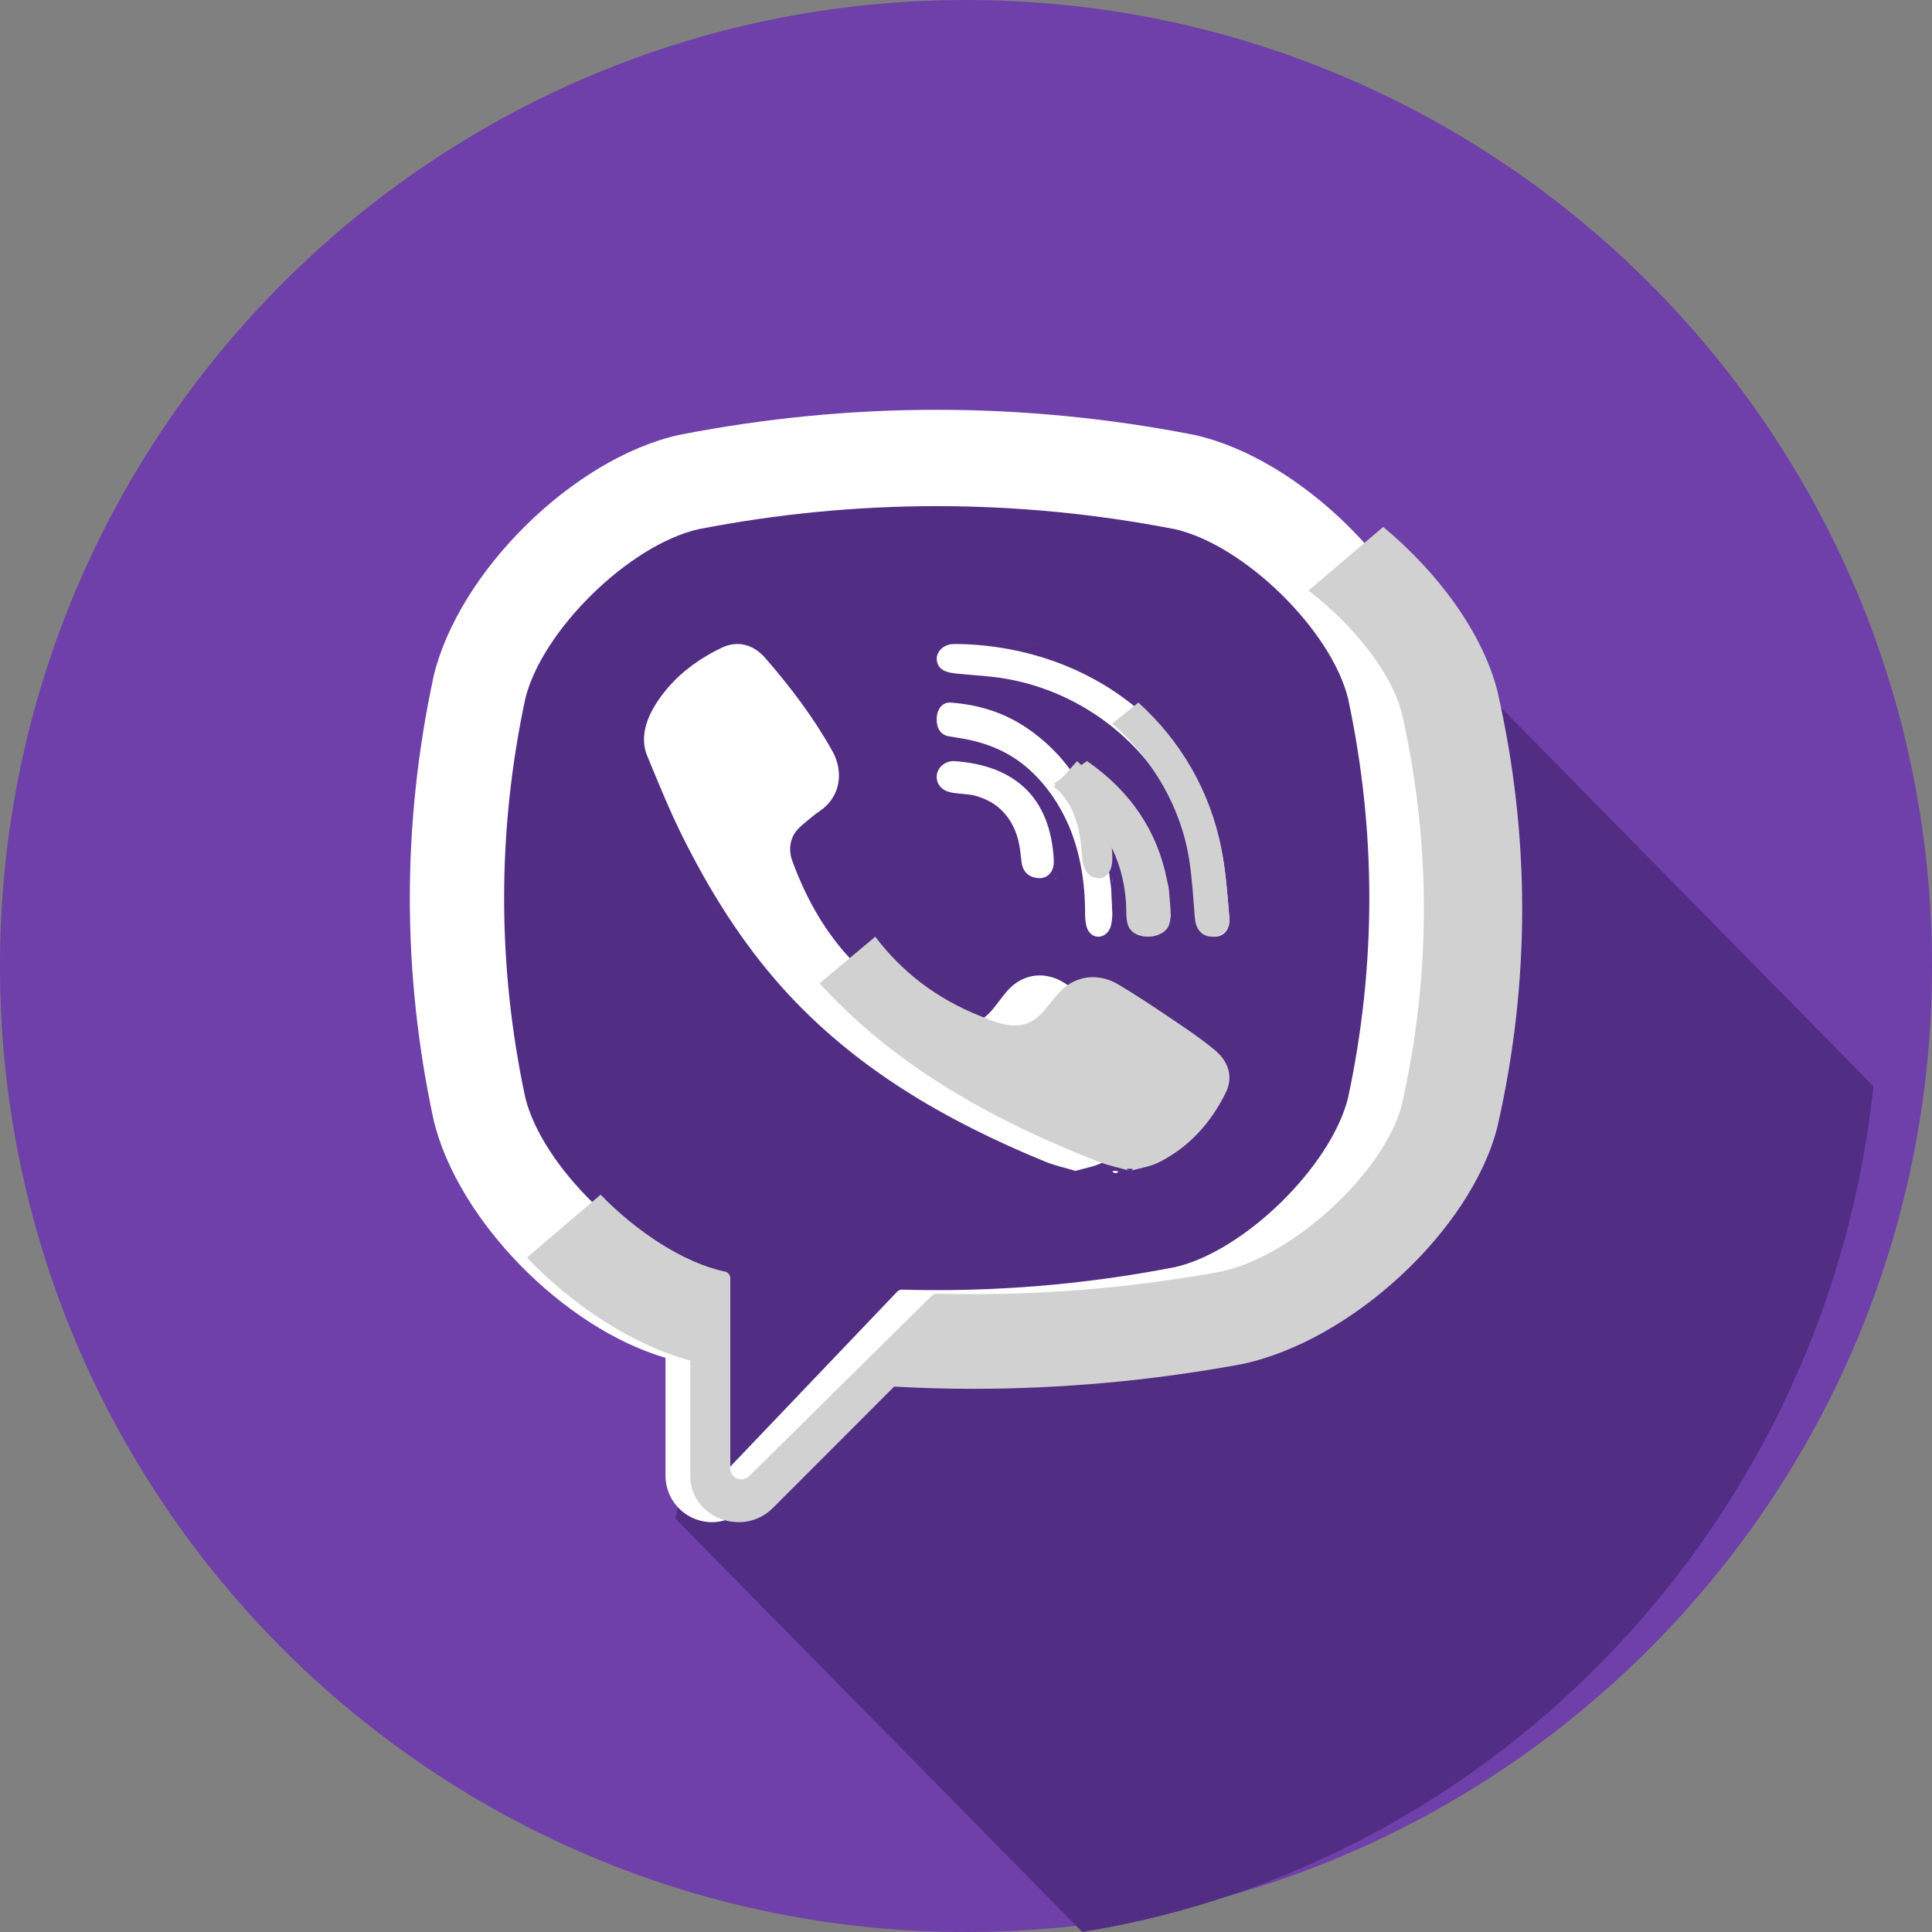 <svg width="33" height="33" viewBox="0 0 33 33" fill="none" xmlns="http://www.w3.org/2000/svg">
<rect x="0" y="0" width="33" height="33" fill="#808080" stroke="none"/>
<path d="M16.5 33C25.613 33 33 25.613 33 16.5C33 7.387 25.613 0 16.5 0C7.387 0 0 7.387 0 16.5C0 25.613 7.387 33 16.5 33Z" fill="#6F3FAA"/>
<path d="M22.939 9.343C19.003 8.376 15.059 7.246 11.022 8.682C8.408 9.679 8.408 12.557 8.517 14.993C8.517 15.658 7.755 16.543 8.081 17.318C8.735 19.533 9.279 21.747 11.566 22.854C11.893 23.076 11.566 23.518 11.784 23.851C11.675 23.851 11.457 23.961 11.457 24.072C11.457 24.603 11.692 25.415 11.536 25.938L18.486 33C25.63 31.843 31.214 25.931 32 18.554L22.939 9.343Z" fill="#512D84"/>
<path d="M24.597 11.568L24.592 11.546C24.158 9.753 22.2 7.829 20.402 7.429L20.382 7.425C17.474 6.858 14.525 6.858 11.618 7.425L11.597 7.429C9.8 7.829 7.842 9.753 7.407 11.546L7.403 11.568C6.866 14.072 6.866 16.611 7.403 19.114L7.407 19.136C7.824 20.852 9.636 22.688 11.367 23.192V25.194C11.367 25.918 12.231 26.274 12.722 25.751L14.708 23.643C15.138 23.668 15.569 23.682 16 23.682C17.464 23.682 18.928 23.54 20.382 23.257L20.402 23.253C22.2 22.853 24.158 20.929 24.592 19.136L24.597 19.114C25.134 16.611 25.134 14.072 24.597 11.568ZM23.026 18.751C22.736 19.921 21.25 21.375 20.069 21.644C18.523 21.944 16.964 22.072 15.407 22.028C15.376 22.027 15.346 22.04 15.325 22.062C15.104 22.294 13.875 23.582 13.875 23.582L12.333 25.198C12.221 25.318 12.023 25.237 12.023 25.071V21.756C12.023 21.701 11.984 21.654 11.931 21.644C11.931 21.644 11.931 21.644 11.931 21.643C10.75 21.375 9.264 19.921 8.973 18.751C8.49 16.488 8.49 14.194 8.973 11.931C9.264 10.761 10.75 9.307 11.931 9.039C14.631 8.514 17.369 8.514 20.069 9.039C21.25 9.307 22.736 10.761 23.026 11.931C23.51 14.194 23.51 16.488 23.026 18.751Z" fill="white"/>
<path d="M18.372 20C18.187 19.945 18.011 19.907 17.848 19.84C16.156 19.145 14.599 18.248 13.365 16.873C12.664 16.091 12.115 15.208 11.651 14.274C11.431 13.831 11.245 13.37 11.056 12.913C10.884 12.496 11.138 12.065 11.405 11.751C11.656 11.456 11.979 11.23 12.329 11.063C12.601 10.934 12.87 11.008 13.07 11.238C13.501 11.733 13.896 12.254 14.217 12.828C14.414 13.181 14.36 13.612 14.002 13.853C13.916 13.911 13.837 13.98 13.756 14.046C13.685 14.104 13.618 14.162 13.569 14.24C13.481 14.383 13.476 14.552 13.534 14.708C13.974 15.907 14.716 16.839 15.934 17.341C16.129 17.421 16.325 17.515 16.55 17.489C16.926 17.445 17.047 17.037 17.311 16.823C17.569 16.615 17.898 16.612 18.175 16.786C18.453 16.96 18.722 17.147 18.989 17.335C19.252 17.521 19.513 17.702 19.755 17.913C19.988 18.116 20.068 18.383 19.937 18.658C19.697 19.163 19.348 19.583 18.844 19.851C18.702 19.927 18.532 19.951 18.372 20C18.187 19.945 18.532 19.951 18.372 20Z" fill="white"/>
<path d="M16.404 11.001C18.644 11.061 20.484 12.483 20.878 14.601C20.945 14.962 20.969 15.331 20.999 15.697C21.011 15.851 20.92 15.998 20.746 16C20.567 16.002 20.486 15.858 20.474 15.704C20.451 15.399 20.435 15.093 20.391 14.791C20.16 13.195 18.829 11.874 17.168 11.591C16.918 11.548 16.662 11.537 16.409 11.512C16.249 11.496 16.039 11.486 16.004 11.296C15.974 11.136 16.115 11.009 16.274 11.001C16.317 10.999 16.36 11.001 16.404 11.001C18.644 11.061 16.36 11.001 16.404 11.001Z" fill="white"/>
<path d="M19 15.619C18.997 15.65 18.995 15.724 18.98 15.794C18.928 16.047 18.627 16.079 18.558 15.823C18.537 15.748 18.534 15.661 18.534 15.58C18.533 15.046 18.442 14.513 18.231 14.048C18.014 13.571 17.681 13.17 17.292 12.927C17.057 12.78 16.802 12.689 16.544 12.635C16.432 12.611 16.318 12.597 16.204 12.576C16.067 12.552 15.994 12.441 16 12.268C16.006 12.107 16.099 11.991 16.237 12.001C16.691 12.033 17.13 12.159 17.534 12.431C18.354 12.985 18.823 13.858 18.96 15.026C18.966 15.079 18.976 15.131 18.98 15.184C18.987 15.315 18.992 15.446 19 15.619C18.997 15.65 18.992 15.446 19 15.619Z" fill="white"/>
<path d="M17.776 14.999C17.576 15.003 17.469 14.896 17.448 14.718C17.434 14.594 17.422 14.469 17.392 14.348C17.332 14.111 17.201 13.892 16.995 13.746C16.898 13.678 16.787 13.628 16.672 13.595C16.525 13.554 16.372 13.566 16.226 13.531C16.067 13.493 15.979 13.368 16.004 13.224C16.027 13.093 16.159 12.99 16.307 13.001C17.235 13.066 17.898 13.529 17.992 14.586C17.999 14.66 18.007 14.739 17.99 14.81C17.96 14.932 17.867 14.993 17.776 14.999C17.576 15.003 17.867 14.993 17.776 14.999Z" fill="white"/>
<path d="M25.58 11.819L25.575 11.797C25.321 10.81 24.568 9.782 23.626 9L22.351 10.087C23.109 10.669 23.758 11.474 23.943 12.175C24.447 14.399 24.447 16.654 23.943 18.877C23.641 20.026 22.091 21.455 20.86 21.719C19.249 22.014 17.625 22.14 16.002 22.097C15.97 22.096 15.938 22.108 15.916 22.131C15.686 22.358 14.405 23.624 14.405 23.624L12.798 25.212C12.681 25.33 12.474 25.25 12.474 25.087V21.829C12.474 21.776 12.434 21.73 12.379 21.719C12.379 21.719 12.379 21.719 12.378 21.719C11.679 21.569 10.877 21.043 10.259 20.406L9 21.48C9.786 22.303 10.801 22.969 11.79 23.241V25.208C11.79 25.92 12.691 26.269 13.203 25.756L15.273 23.684C15.722 23.709 16.171 23.722 16.62 23.722C18.145 23.722 19.672 23.583 21.187 23.305L21.208 23.301C23.082 22.908 25.122 21.017 25.575 19.256L25.58 19.234C26.14 16.774 26.14 14.279 25.58 11.819Z" fill="#D1D1D1"/>
<path d="M19.056 20.04C19.216 19.99 18.872 19.983 19.056 20.04V20.04Z" fill="white"/>
<path d="M20.745 17.932C20.493 17.723 20.221 17.543 19.948 17.36C19.67 17.172 19.39 16.987 19.101 16.815C18.812 16.642 18.47 16.645 18.202 16.852C17.928 17.064 17.801 17.468 17.41 17.512C17.176 17.537 16.972 17.445 16.769 17.365C15.989 17.059 15.398 16.591 14.95 16L14 16.795C14.032 16.83 14.063 16.866 14.096 16.901C15.379 18.264 17 19.153 18.76 19.842C18.93 19.908 19.113 19.945 19.305 20C19.113 19.945 19.472 19.952 19.305 20C19.472 19.952 19.649 19.927 19.797 19.852C20.322 19.587 20.685 19.171 20.934 18.67C21.071 18.397 20.988 18.133 20.745 17.932Z" fill="#D1D1D1"/>
<path d="M17.006 11C17.004 11 17.003 11 17.001 11C16.999 11 17.001 11 17.006 11Z" fill="white"/>
<path d="M17 11C17.002 11 17.004 11 17.006 11C17.132 11.005 19.182 11.06 17 11Z" fill="white"/>
<path d="M19.444 12L19 12.359C19.697 12.978 20.178 13.798 20.315 14.701C20.364 15.026 20.383 15.355 20.409 15.682C20.422 15.848 20.512 16.002 20.715 16C20.91 15.998 21.013 15.841 20.999 15.675C20.965 15.282 20.938 14.885 20.863 14.498C20.668 13.502 20.162 12.649 19.444 12Z" fill="#D1D1D1"/>
<path d="M19.935 15.041C19.772 14.204 19.319 13.52 18.567 13L18 13.386C18.293 13.585 18.547 13.82 18.743 14.079C19.088 14.536 19.237 15.061 19.238 15.586C19.238 15.666 19.243 15.751 19.277 15.826C19.39 16.078 19.882 16.046 19.968 15.797C19.992 15.729 19.995 15.656 20 15.625C19.995 15.656 19.987 15.455 20 15.625C19.987 15.455 19.979 15.325 19.966 15.197C19.961 15.144 19.945 15.093 19.935 15.041Z" fill="#D1D1D1"/>
<path d="M19.005 15.062C18.996 14.91 19.001 15.089 19.005 15.062V15.062Z" fill="white"/>
<path d="M18.024 15.002C18.027 15.002 18.03 15 18.033 15C18.025 15 18.013 15 18 15.001C18.008 15.001 18.016 15.002 18.024 15.002Z" fill="white"/>
<path d="M18.066 15.001C18.058 15.002 18.051 15 18.043 15C18.003 15.001 17.961 15.003 18.066 15.001Z" fill="white"/>
<path d="M18.009 15C18.006 15 18.003 15.002 18 15.002C18.022 15.001 18.02 15 18.009 15Z" fill="white"/>
<path d="M18.398 13L18 13.441C18.022 13.457 18.043 13.475 18.064 13.494C18.256 13.669 18.378 13.933 18.434 14.219C18.462 14.364 18.473 14.514 18.486 14.663C18.504 14.867 18.597 14.993 18.767 15C18.78 15 18.792 14.999 18.8 14.999C18.882 14.988 18.964 14.916 18.99 14.774C19.006 14.688 18.999 14.593 18.993 14.504C18.943 13.793 18.728 13.306 18.398 13Z" fill="#D1D1D1"/>
</svg>
